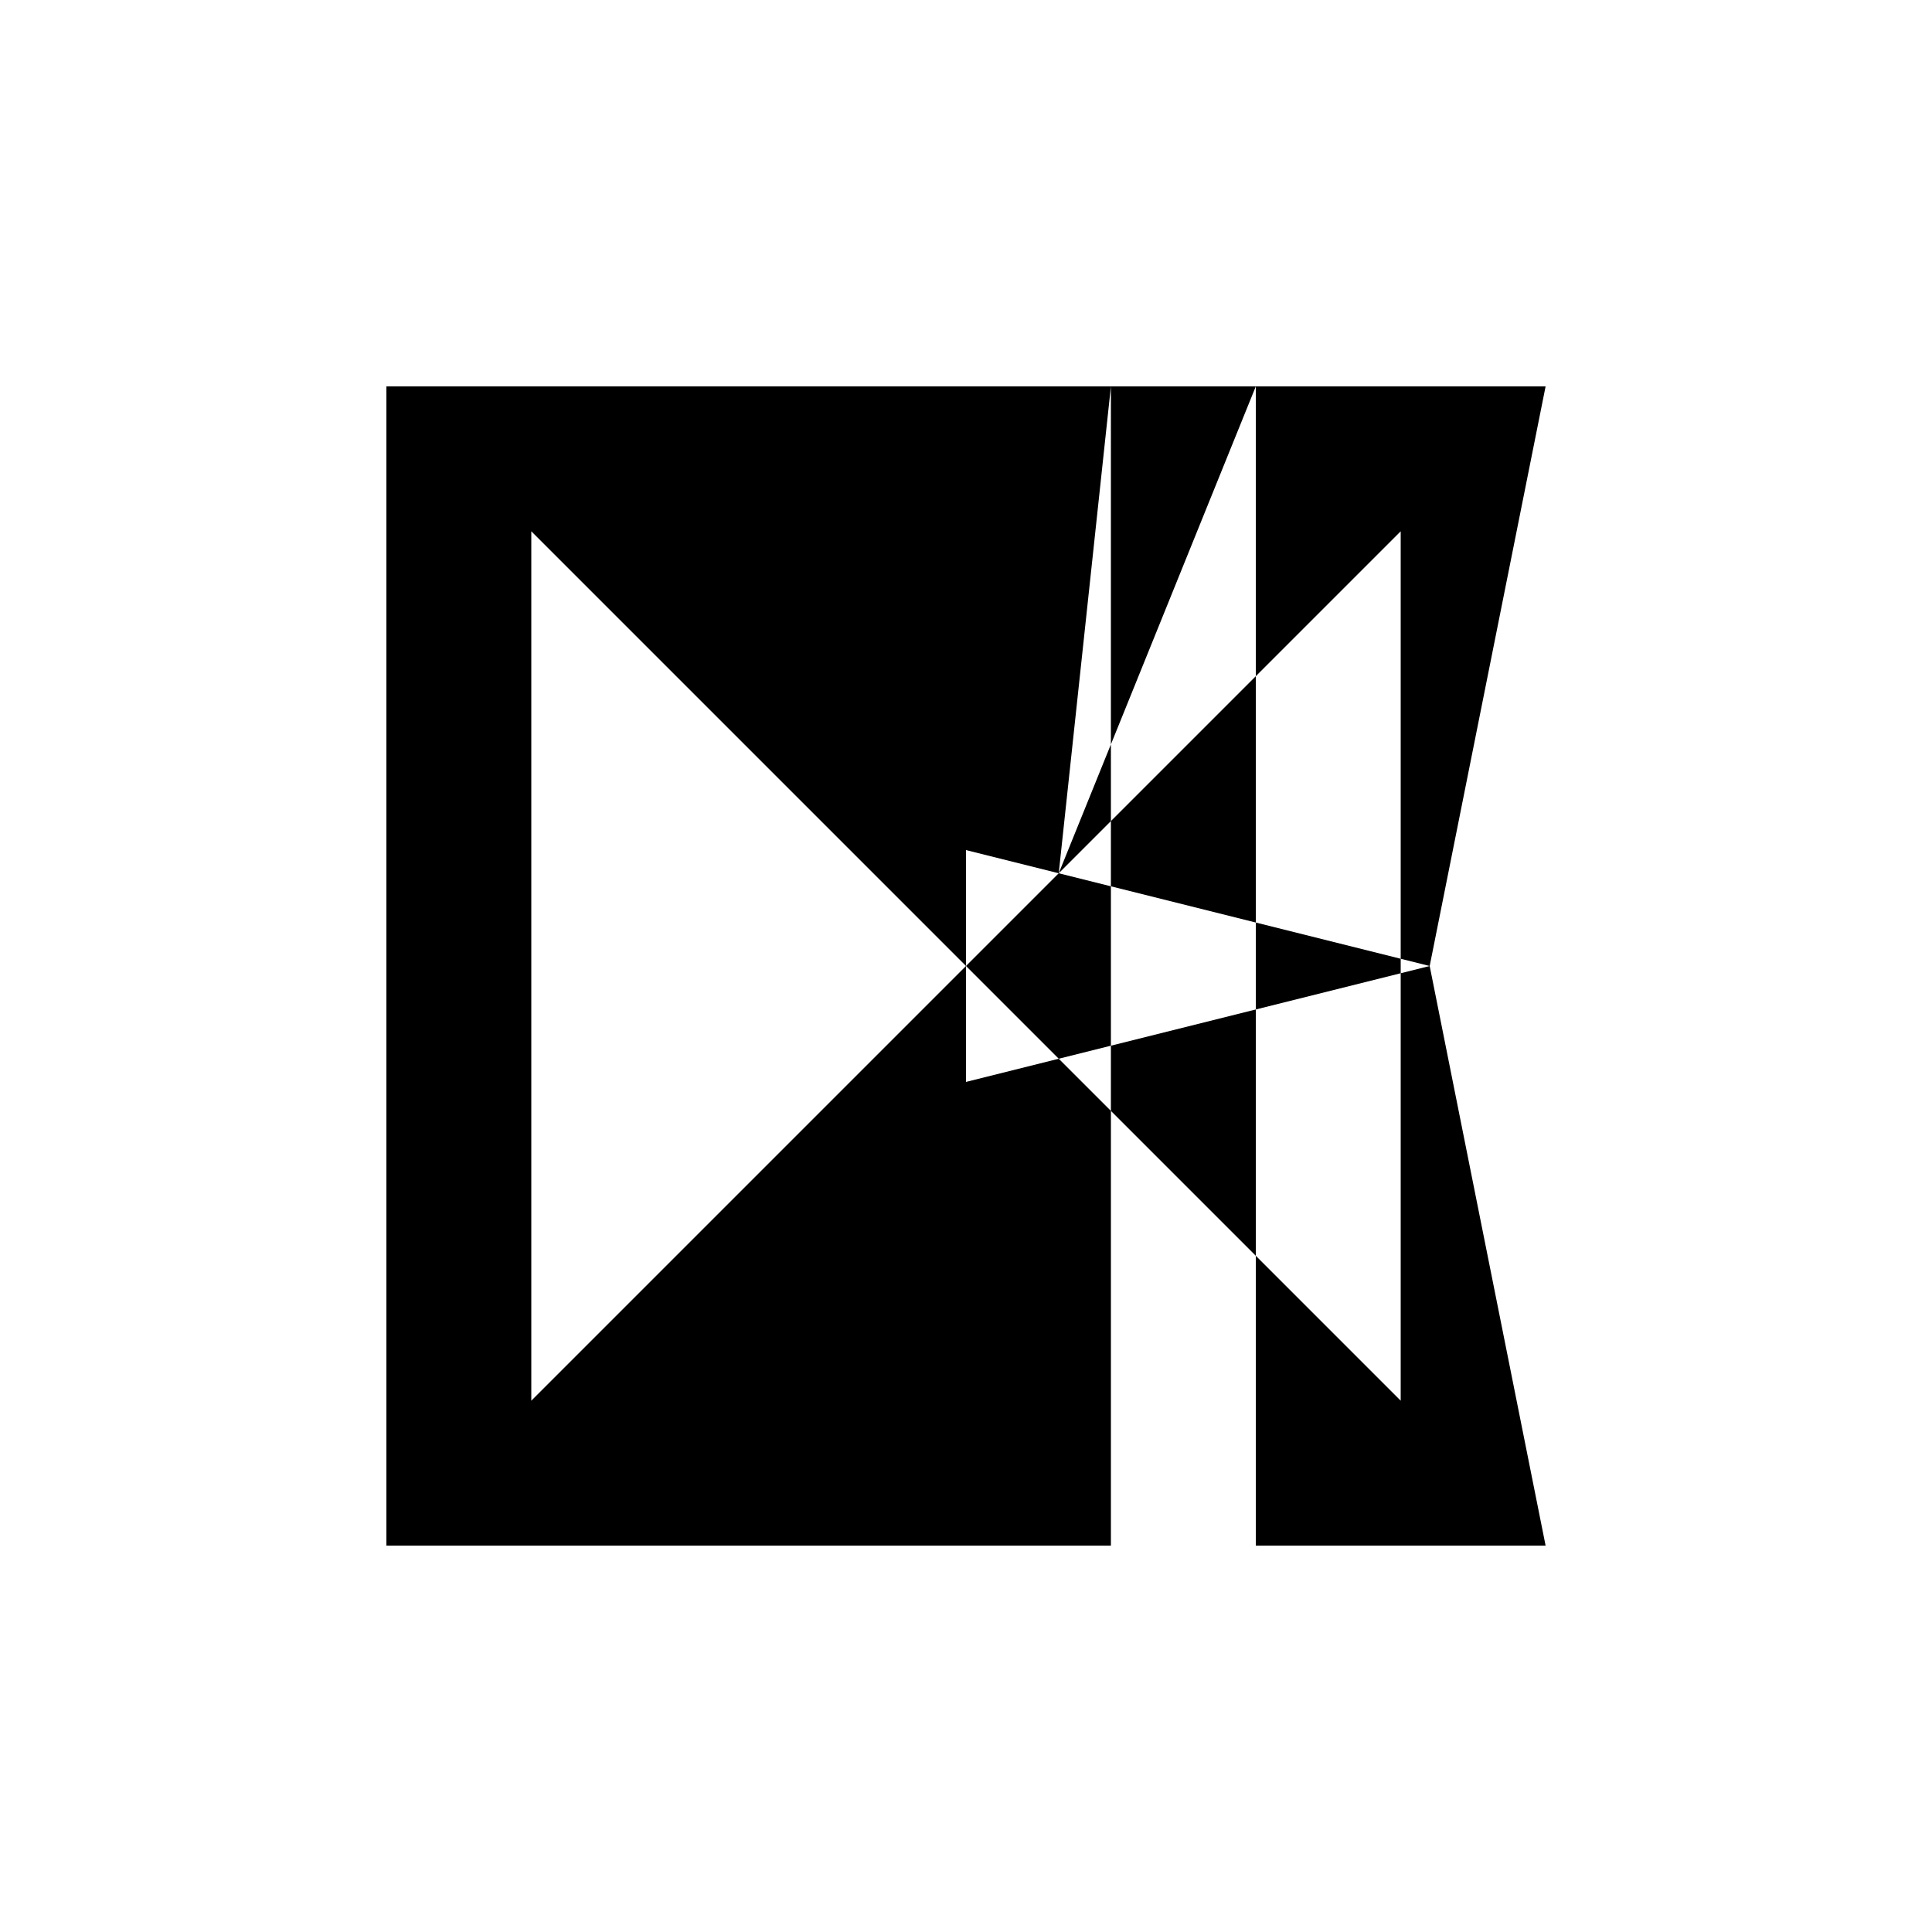 <svg xmlns="http://www.w3.org/2000/svg" viewBox="-100 -100 500 500"><path style="fill:#000000" fill-rule="evenodd" d="M 0,0 187.5,0 225,0 300,0 270,150 300,300 225,300 225,225 262.5,262.5 262.5,151.875 270,150 262.5,148.125 262.5,151.875 225,161.25 225,225 187.5,187.5 187.5,300 0,300 0,0 M 37.5,37.5 150,150 37.5,262.5 37.5,37.5 M 150,120 174,126 150,150 174,174 150,180 150,150 150,120 M 174,126 187.5,112.5 225,75 262.5,37.5 262.5,148.125 225,138.75 225,161.25 187.5,170.625 187.5,187.5 174,174 187.5,170.625 187.5,129.375 225,138.75 225,75 225,0 174,126 L 187.5,0 187.5,112.5 187.5,129.375"/></svg>
